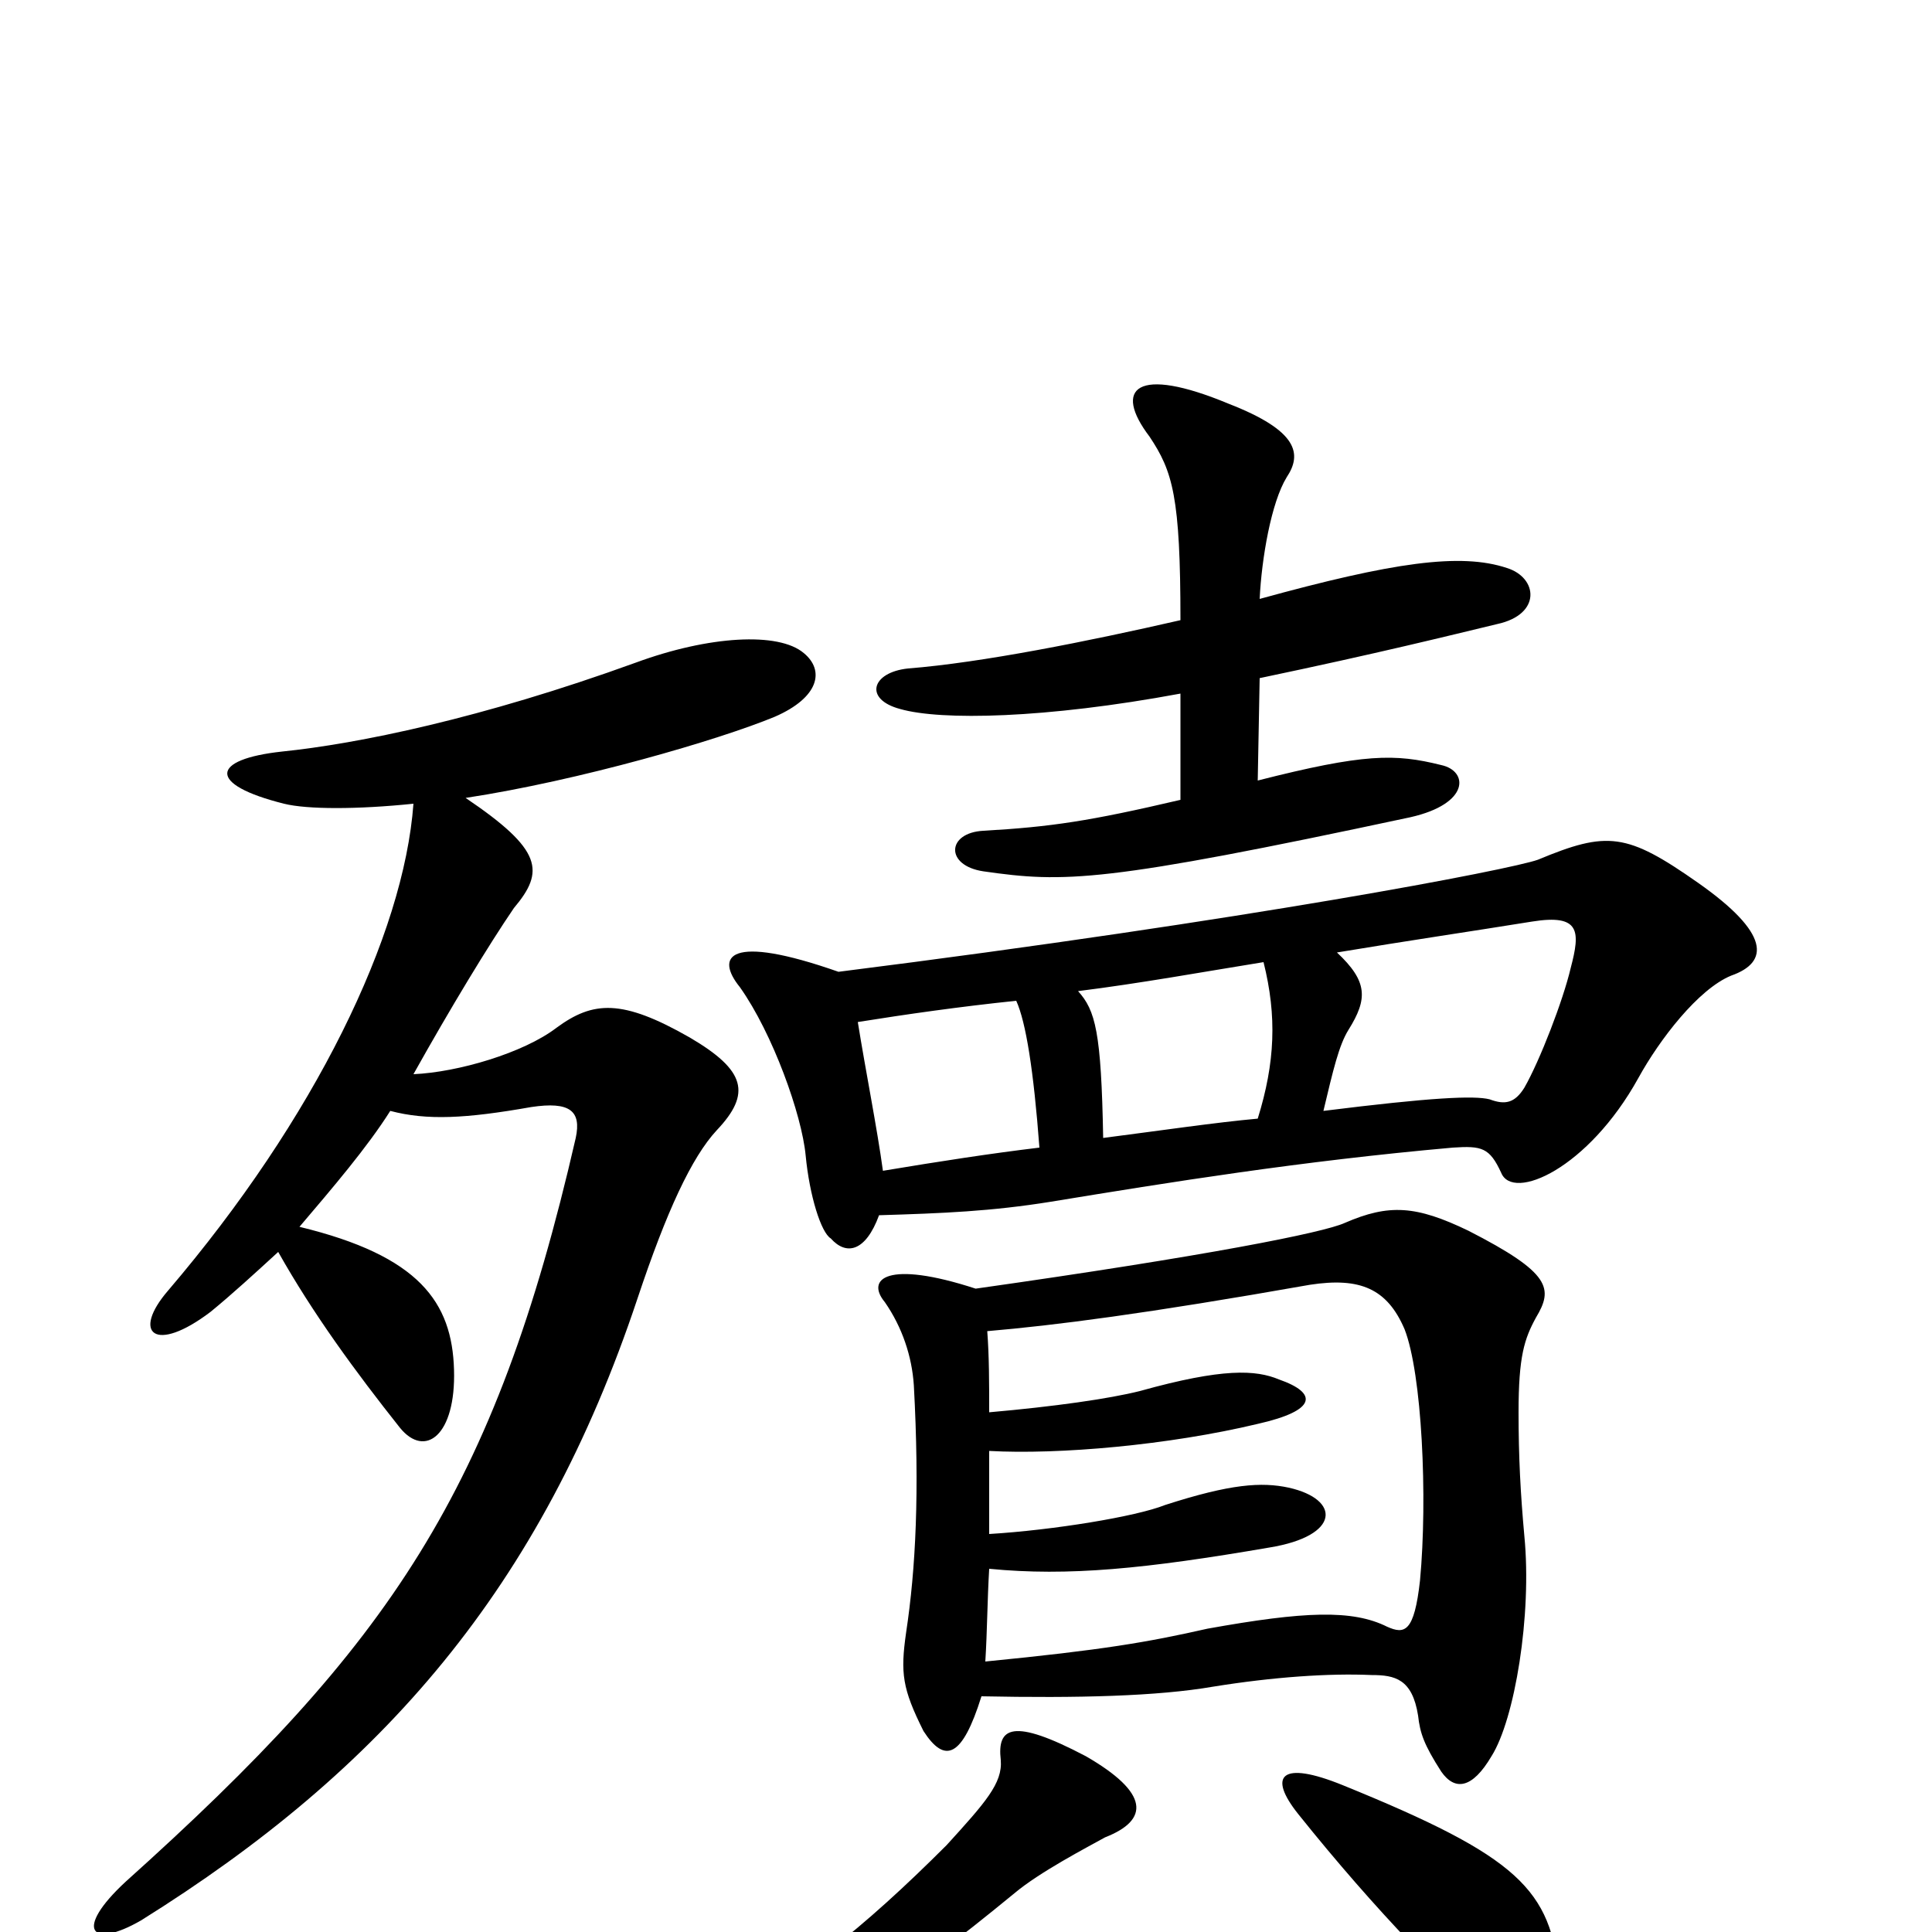<svg xmlns="http://www.w3.org/2000/svg" viewBox="0 -1000 1000 1000">
	<path fill="#000000" d="M807 24C803 -22 786 -39 695 -76C663 -89 656 -81 672 -61C712 -11 752 30 776 49C795 64 810 57 807 24ZM572 -49C595 -58 595 -72 562 -91C524 -111 516 -106 518 -89C519 -77 510 -67 490 -45C447 -2 411 27 371 46C352 56 355 69 375 63C440 45 464 30 525 -20C538 -31 563 -44 572 -49ZM508 -122C558 -121 599 -122 628 -127C659 -132 688 -134 710 -133C722 -133 731 -131 734 -112C735 -103 737 -97 746 -83C753 -73 762 -74 772 -91C784 -110 793 -164 789 -205C787 -227 786 -246 786 -269C786 -298 789 -307 795 -318C804 -333 803 -341 760 -363C733 -376 719 -377 696 -367C685 -362 625 -350 505 -333C459 -348 448 -338 458 -326C467 -313 472 -298 473 -283C476 -228 474 -188 469 -155C466 -134 467 -126 478 -104C489 -87 498 -90 508 -122ZM512 -206C512 -221 512 -235 512 -249C548 -247 605 -252 651 -263C682 -270 682 -279 662 -286C650 -291 633 -292 590 -280C574 -276 546 -272 512 -269C512 -284 512 -298 511 -311C546 -314 593 -320 678 -335C704 -339 718 -333 727 -312C736 -289 739 -225 735 -182C732 -155 727 -154 718 -158C700 -167 675 -166 625 -157C594 -150 571 -146 510 -140C511 -156 511 -171 512 -188C553 -184 593 -188 657 -199C694 -205 694 -224 667 -230C653 -233 637 -232 603 -221C588 -215 545 -208 512 -206ZM455 -371C488 -372 513 -373 544 -378C605 -388 673 -399 752 -406C767 -407 771 -406 777 -393C783 -378 822 -395 848 -442C859 -462 879 -488 896 -495C916 -502 916 -517 879 -543C842 -569 832 -570 796 -555C782 -550 648 -524 434 -497C377 -517 370 -505 383 -489C400 -465 415 -423 417 -402C419 -381 425 -362 430 -359C438 -350 448 -352 455 -371ZM538 -406C513 -403 487 -399 457 -394C454 -416 448 -446 444 -471C469 -475 497 -479 526 -482C531 -471 535 -446 538 -406ZM692 -507C728 -513 762 -518 793 -523C818 -527 818 -518 813 -499C809 -482 797 -451 789 -437C784 -429 779 -428 771 -431C763 -433 741 -432 685 -425C690 -446 693 -459 698 -467C708 -483 708 -492 692 -507ZM651 -421C629 -419 602 -415 571 -411C570 -466 567 -477 558 -487C590 -491 623 -497 654 -502C661 -474 660 -450 651 -421ZM611 -586C564 -575 544 -572 509 -570C490 -569 489 -552 509 -549C551 -543 571 -543 730 -577C761 -584 760 -601 746 -604C722 -610 706 -610 651 -596L652 -649C714 -662 750 -671 775 -677C798 -682 796 -701 780 -706C756 -714 721 -709 652 -690C653 -711 658 -740 666 -753C674 -765 672 -777 636 -791C588 -811 576 -799 595 -774C607 -756 611 -743 611 -679C563 -668 508 -657 470 -654C451 -652 447 -638 466 -633C487 -627 541 -628 611 -641ZM202 -425C221 -420 241 -421 275 -427C295 -430 301 -425 298 -411C256 -228 202 -149 65 -26C38 -1 47 9 73 -6C198 -84 280 -178 330 -328C345 -373 358 -401 371 -415C389 -434 386 -446 357 -463C322 -483 307 -482 288 -468C271 -455 237 -445 214 -444C233 -478 253 -511 266 -530C282 -549 281 -560 241 -587C300 -596 372 -617 401 -629C424 -639 427 -653 416 -662C403 -673 367 -671 329 -657C249 -628 185 -615 146 -611C109 -607 107 -594 147 -584C159 -581 185 -581 214 -584C209 -516 163 -421 87 -332C68 -310 80 -299 109 -321C120 -330 132 -341 144 -352C162 -320 184 -290 207 -261C220 -245 236 -257 235 -291C234 -326 217 -350 155 -365C172 -385 190 -406 202 -425Z"/>
</svg>